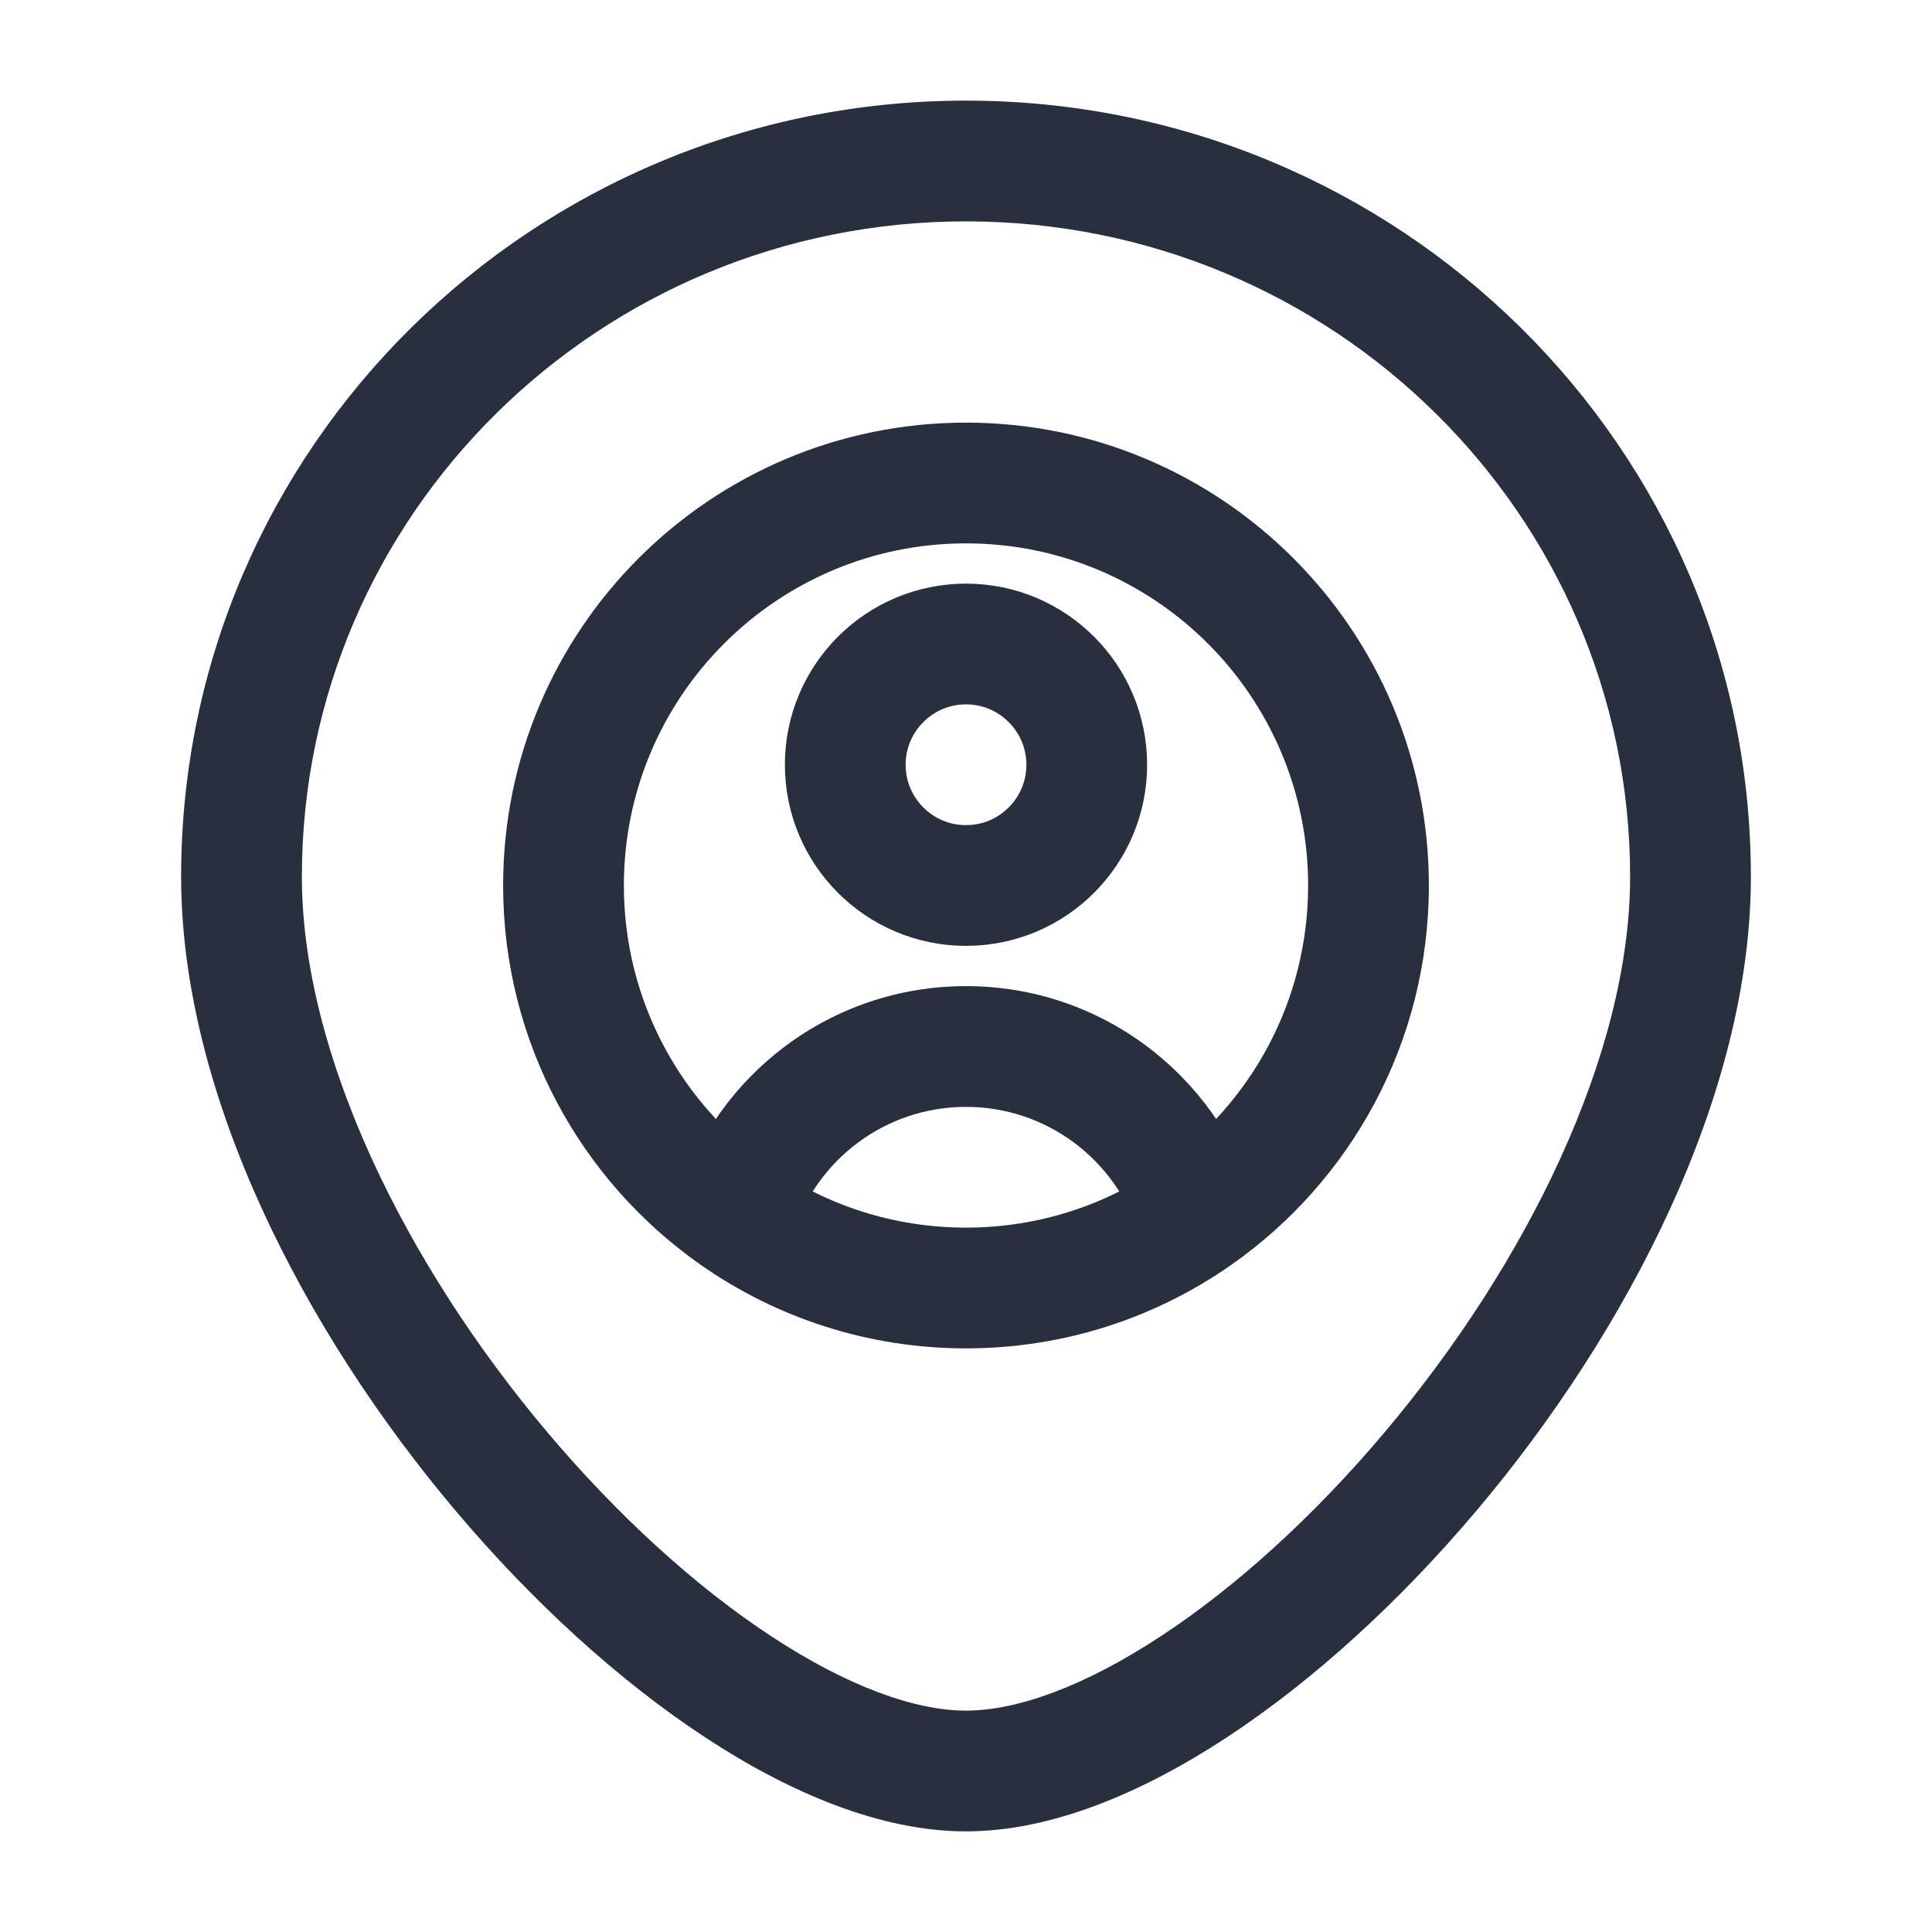 <svg width="24" height="24" viewBox="0 0 24 24" fill="none" xmlns="http://www.w3.org/2000/svg">
<path d="M13.5 9.5C13.5 10.328 12.828 11 12 11C11.172 11 10.5 10.328 10.5 9.5C10.5 8.672 11.172 8 12 8C12.828 8 13.5 8.672 13.5 9.5Z" stroke="#28303F" stroke-width="1.5"/>
<path d="M20.25 10.889C20.25 13.093 18.965 15.703 17.193 17.801C16.317 18.839 15.35 19.716 14.418 20.327C13.472 20.949 12.634 21.25 12 21.25V22.75C13.054 22.75 14.184 22.276 15.242 21.581C16.314 20.877 17.387 19.896 18.339 18.769C20.222 16.539 21.75 13.594 21.75 10.889H20.25ZM12 21.25C11.366 21.25 10.528 20.949 9.582 20.327C8.65 19.716 7.684 18.839 6.807 17.801C5.035 15.703 3.75 13.093 3.75 10.889H2.25C2.25 13.594 3.778 16.539 5.661 18.769C6.613 19.896 7.686 20.877 8.758 21.581C9.815 22.276 10.946 22.75 12 22.75V21.25ZM3.75 10.889C3.75 6.403 7.435 2.75 12 2.75V1.25C6.624 1.25 2.25 5.557 2.25 10.889H3.75ZM12 2.75C16.565 2.75 20.25 6.403 20.25 10.889H21.75C21.75 5.557 17.376 1.25 12 1.25V2.75Z" fill="#28303F"/>
<path d="M14.863 15.1L15.293 15.714L14.863 15.1ZM9.137 15.1L8.707 15.714L9.137 15.1ZM7.75 11C7.75 8.653 9.653 6.75 12 6.75V5.25C8.824 5.25 6.25 7.824 6.25 11H7.75ZM12 6.75C14.347 6.75 16.25 8.653 16.25 11H17.75C17.75 7.824 15.176 5.25 12 5.25V6.75ZM12 13.75C13.006 13.75 13.86 14.411 14.147 15.325L15.578 14.875C15.101 13.354 13.68 12.25 12 12.25V13.75ZM16.25 11C16.25 12.442 15.533 13.716 14.433 14.485L15.293 15.714C16.777 14.676 17.75 12.952 17.75 11H16.25ZM14.433 14.485C13.744 14.967 12.906 15.25 12 15.25V16.75C13.223 16.75 14.36 16.367 15.293 15.714L14.433 14.485ZM12 12.25C10.32 12.25 8.899 13.354 8.422 14.875L9.853 15.325C10.14 14.411 10.994 13.75 12 13.75V12.25ZM12 15.25C11.094 15.25 10.256 14.967 9.567 14.485L8.707 15.714C9.64 16.367 10.777 16.75 12 16.75V15.25ZM9.567 14.485C8.467 13.716 7.75 12.442 7.75 11H6.25C6.25 12.952 7.223 14.676 8.707 15.714L9.567 14.485Z" fill="#28303F"/>
</svg>
